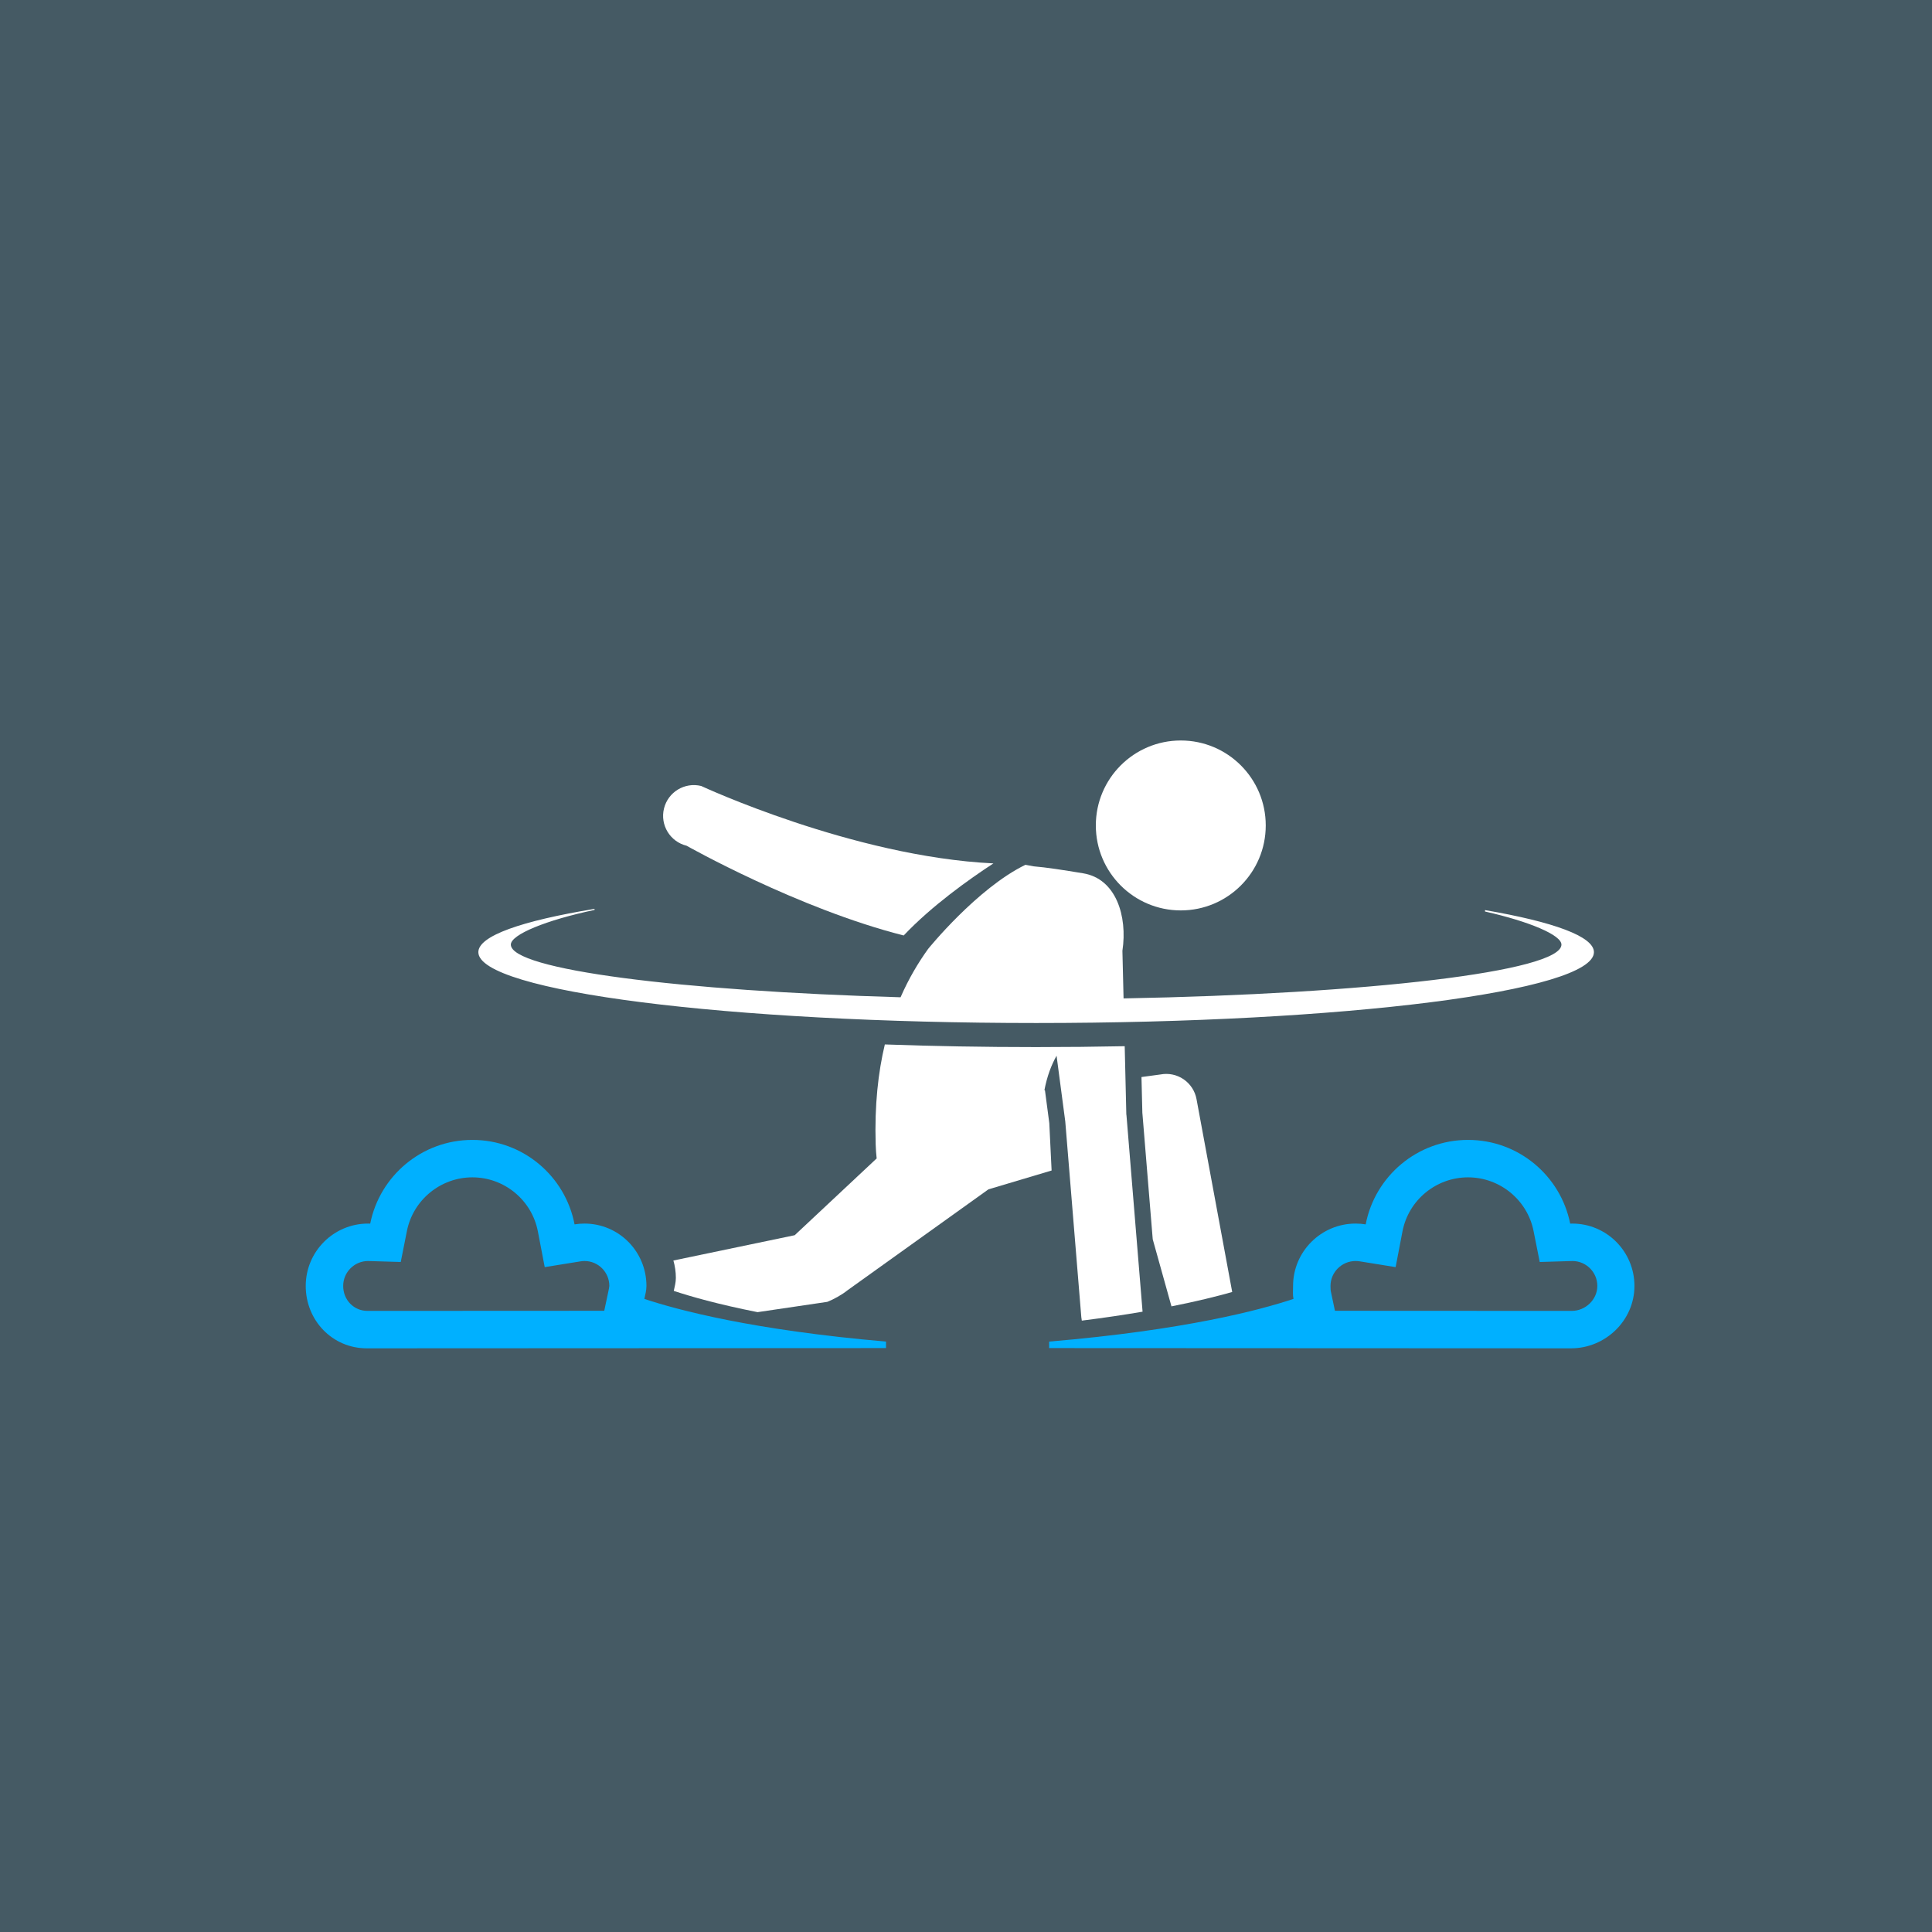 <?xml version="1.0" encoding="UTF-8" standalone="no"?>
<svg width="280px" height="280px" viewBox="0 0 280 280" version="1.1" xmlns="http://www.w3.org/2000/svg" xmlns:xlink="http://www.w3.org/1999/xlink" xmlns:sketch="http://www.bohemiancoding.com/sketch/ns">
    <!-- Generator: Sketch 3.4 (15575) - http://www.bohemiancoding.com/sketch -->
    <title>logo-testing-small</title>
    <desc>Created with Sketch.</desc>
    <defs></defs>
    <g id="Page-1" stroke="none" stroke-width="1" fill="none" fill-rule="evenodd" sketch:type="MSPage">
        <g id="Artboard-1-Copy" sketch:type="MSArtboardGroup" transform="translate(-581, -740)">
            <g id="Group-Copy" sketch:type="MSLayerGroup" transform="translate(281, 440)">
                <g id="logo-testing-small" transform="translate(300, 300)" sketch:type="MSShapeGroup">
                    <rect id="Rectangle-8" fill="#455A64" x="0" y="0" width="280" height="280"></rect>
                    <g id="inner" transform="translate(44, 107)">
                        <g id="Group">
                            <path d="M127.128,24.944 C133.93,24.944 139.441,19.431 139.441,12.631 C139.441,5.83 133.93,0.317 127.128,0.317 C120.33,0.317 114.816,5.83 114.816,12.631 C114.816,19.431 120.33,24.944 127.128,24.944" id="Fill-117" fill="#FFFFFF"></path>
                            <path d="M55.501,15.568 C55.501,15.568 71.674,24.707 86.97,28.576 C91.032,24.278 96.473,20.416 99.972,18.131 C79.603,17.148 57.617,6.909 57.617,6.909 C55.226,6.325 52.815,7.789 52.23,10.179 C51.645,12.571 53.11,14.983 55.501,15.568" id="Fill-118" fill="#FFFFFF"></path>
                            <path d="M44.177,80.123 L43.572,82.968 C25.206,82.977 9.414,82.985 9.255,82.985 C7.282,82.985 5.736,81.397 5.736,79.37 C5.736,77.383 7.348,75.765 9.332,75.755 L9.394,75.757 L9.495,75.76 L14.08,75.897 L14.975,71.398 C15.874,66.897 19.862,63.63 24.462,63.63 C29.09,63.63 33.081,66.927 33.953,71.468 L34.945,76.641 L40.146,75.803 C40.348,75.77 40.53,75.755 40.72,75.755 C42.7,75.755 44.309,77.377 44.309,79.364 C44.305,79.512 44.212,79.956 44.177,80.123 L44.177,80.123 Z M49.688,79.37 C49.688,74.377 45.688,70.329 40.697,70.329 C40.201,70.329 39.743,70.37 39.27,70.446 C37.933,63.474 31.822,58.204 24.462,58.204 C17.137,58.204 11.034,63.419 9.654,70.337 C9.553,70.334 9.452,70.329 9.352,70.329 C4.356,70.329 0.31,74.377 0.31,79.37 C0.31,84.363 4.166,88.41 9.158,88.41 C9.383,88.41 58.443,88.386 84.408,88.375 L84.408,87.433 C65.031,85.759 54.218,82.849 49.386,81.249 C49.517,80.642 49.688,80.016 49.688,79.37 L49.688,79.37 Z" id="Fill-119" fill="#00B0FF"></path>
                            <path d="M183.784,82.985 C183.633,82.985 167.395,82.977 149.47,82.968 L148.866,80.123 C148.854,80.07 148.827,79.892 148.827,79.37 C148.827,77.377 150.462,75.755 152.466,75.755 C152.664,75.755 152.873,75.772 153.067,75.803 L158.264,76.641 L159.256,71.468 C160.128,66.927 164.128,63.63 168.763,63.63 C173.363,63.63 177.355,66.897 178.254,71.398 L179.149,75.897 L183.734,75.76 L183.831,75.758 L183.896,75.755 C185.885,75.764 187.497,77.382 187.497,79.37 C187.497,81.33 185.799,82.985 183.784,82.985 L183.784,82.985 Z M183.858,70.329 C183.753,70.329 183.664,70.334 183.563,70.337 C182.183,63.419 176.087,58.204 168.763,58.204 C161.399,58.204 155.264,63.474 153.927,70.446 C153.458,70.37 152.962,70.329 152.466,70.329 C147.474,70.329 143.401,74.377 143.401,79.37 C143.401,80.016 143.332,80.642 143.459,81.249 C138.631,82.849 127.814,85.759 108.049,87.433 L108.049,88.375 C134.402,88.386 183.462,88.41 183.687,88.41 C188.683,88.41 192.876,84.363 192.876,79.37 C192.876,74.377 188.849,70.329 183.858,70.329 L183.858,70.329 Z" id="Fill-120" fill="#00B0FF"></path>
                            <path d="M127.535,49.416 C126.558,48.747 125.349,48.496 124.187,48.719 L121.431,49.093 L121.559,54.296 C121.563,54.362 121.571,54.428 121.578,54.495 L123.063,72.602 L125.779,82.329 C129.442,81.601 132.345,80.879 134.581,80.247 L129.407,52.285 C129.19,51.118 128.516,50.085 127.535,49.416" id="Fill-121" fill="#FFFFFF"></path>
                            <path d="M108.072,55.772 L107.441,50.996 L107.363,51.006 C107.751,48.964 108.359,47.373 109.126,46.003 L110.386,55.524 L112.711,83.887 C112.727,84.061 112.754,84.228 112.785,84.394 C116.044,83.987 118.97,83.547 121.59,83.099 L119.261,54.685 C119.253,54.612 119.245,54.539 119.234,54.466 L119.001,44.623 C114.819,44.707 110.533,44.752 106.166,44.752 C98.566,44.752 91.21,44.618 84.238,44.369 C83.273,48.4 82.738,53.162 82.909,58.839 C82.932,59.566 82.978,60.247 83.052,60.889 L71.174,72.016 L53.594,75.683 C53.823,76.485 53.951,77.331 53.951,78.207 C53.951,78.853 53.78,79.479 53.649,80.086 C56.079,80.89 60.016,82.024 65.791,83.167 L75.894,81.676 C76.843,81.304 78.025,80.645 78.812,80.009 L99.252,65.369 L108.406,62.639 L108.072,55.772" id="Fill-122" fill="#FFFFFF"></path>
                            <path d="M106.166,41.263 C150.811,41.263 187.005,36.666 187.005,30.994 C187.005,28.712 181.137,26.604 171.22,24.899 L171.22,25.103 C177.676,26.559 182.296,28.516 182.296,29.898 C182.296,33.808 153.985,37.056 118.835,37.697 L118.668,30.797 C119.431,25.747 117.73,20.352 112.986,19.568 C110.002,19.074 107.685,18.714 105.817,18.557 C105.452,18.481 105.049,18.407 104.611,18.334 C97.589,21.751 90.493,30.547 90.493,30.547 L90.493,30.549 C89.106,32.484 87.718,34.779 86.517,37.533 C54.672,36.616 30.035,33.545 30.035,29.898 C30.035,28.442 35.17,26.347 42.165,24.873 L42.165,24.722 C31.612,26.457 25.326,28.632 25.326,30.994 C25.326,36.666 61.52,41.263 106.166,41.263" id="Fill-123" fill="#FFFFFF"></path>
                        </g>
                    </g>
                </g>
            </g>
        </g>
    </g>
</svg>